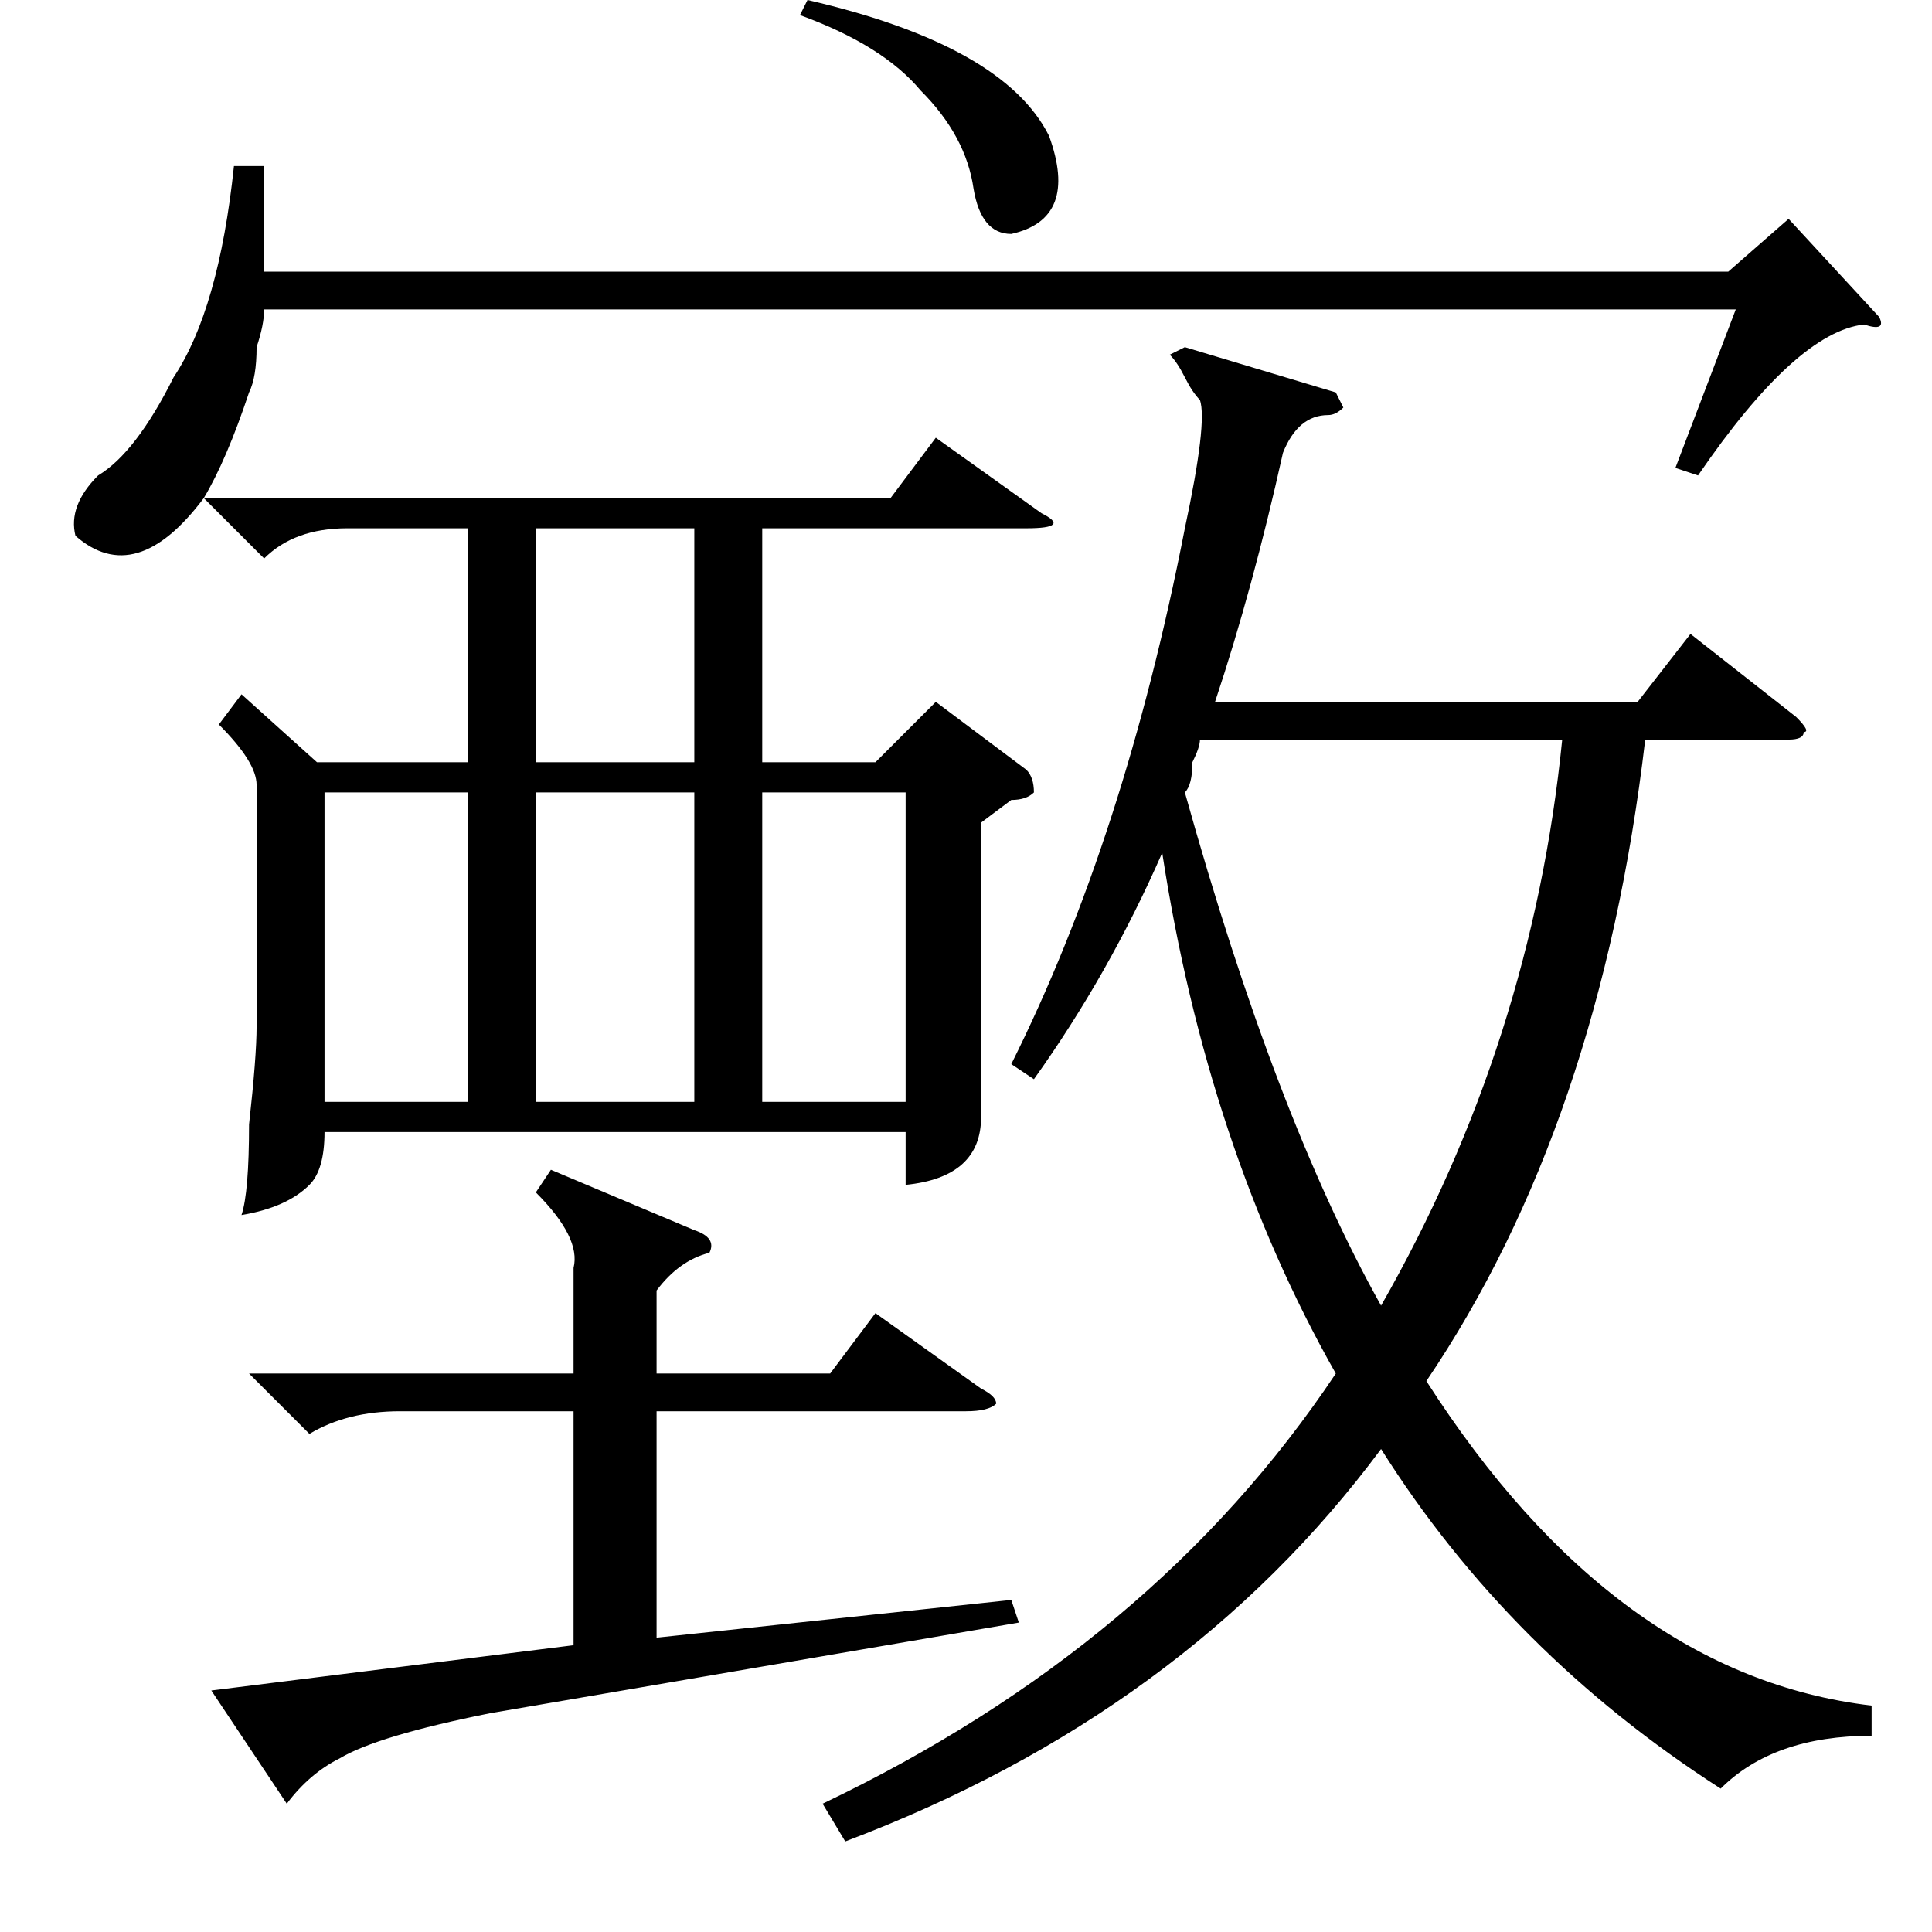 <?xml version="1.0" standalone="no"?>
<!DOCTYPE svg PUBLIC "-//W3C//DTD SVG 1.1//EN" "http://www.w3.org/Graphics/SVG/1.1/DTD/svg11.dtd" >
<svg xmlns="http://www.w3.org/2000/svg" xmlns:xlink="http://www.w3.org/1999/xlink" version="1.1" viewBox="0 -52 256 256">
  <g transform="matrix(1 0 0 -1 0 204)">
   <path fill="currentColor"
d="M32 164l10 -9h20v31h-16q-7 0 -11 -4l-8 8q-9 -12 -17 -5q-1 4 3 8q5 3 10 13q6 9 8 28h4v-14h194l8 7l12 -13q1 -2 -2 -1q-9 -1 -22 -20l-3 1l8 21h-195q0 -2 -1 -5q0 -4 -1 -6q-3 -9 -6 -14h91l6 8l14 -10q4 -2 -2 -2h-35v-31h15l8 8l12 -9q1 -1 1 -3q-1 -1 -3 -1
l-4 -3v-29v-10q0 -8 -10 -9v7h-77q0 -5 -2 -7q-3 -3 -9 -4q1 3 1 12q1 9 1 13v32q0 3 -5 8zM177 204l1 -2q-1 -1 -2 -1q-4 0 -6 -5q-4 -18 -9 -33h56l7 9l14 -11q2 -2 1 -2q0 -1 -2 -1h-19q-6 -51 -29 -85q25 -39 59 -43v-4q-13 0 -20 -7q-28 18 -45 45q-26 -35 -71 -52
l-3 5q44 21 68 57q-17 30 -23 69q-7 -16 -17 -30l-3 2q15 30 23 71q3 14 2 17q-1 1 -2 3t-2 3l2 1zM159 158q0 -1 -1 -3q0 -3 -1 -4q12 -43 26 -68q20 35 24 75h-48zM73 101l19 -8q3 -1 2 -3q-4 -1 -7 -5v-11h23l6 8l14 -10q2 -1 2 -2q-1 -1 -4 -1h-41v-30l47 5l1 -3
l-70 -12q-15 -3 -20 -6q-4 -2 -7 -6l-10 15l48 6v31h-23q-7 0 -12 -3l-8 8h43v14q1 4 -5 10zM92 151h-21v-41h21v41zM101 151v-41h19v41h-19zM43 151v-41h19v41h-19zM92 186h-21v-31h21v31zM106 254l1 2q26 -6 32 -18q4 -11 -5 -13q-4 0 -5 6q-1 7 -7 13q-5 6 -16 10z" />
  </g>

</svg>

